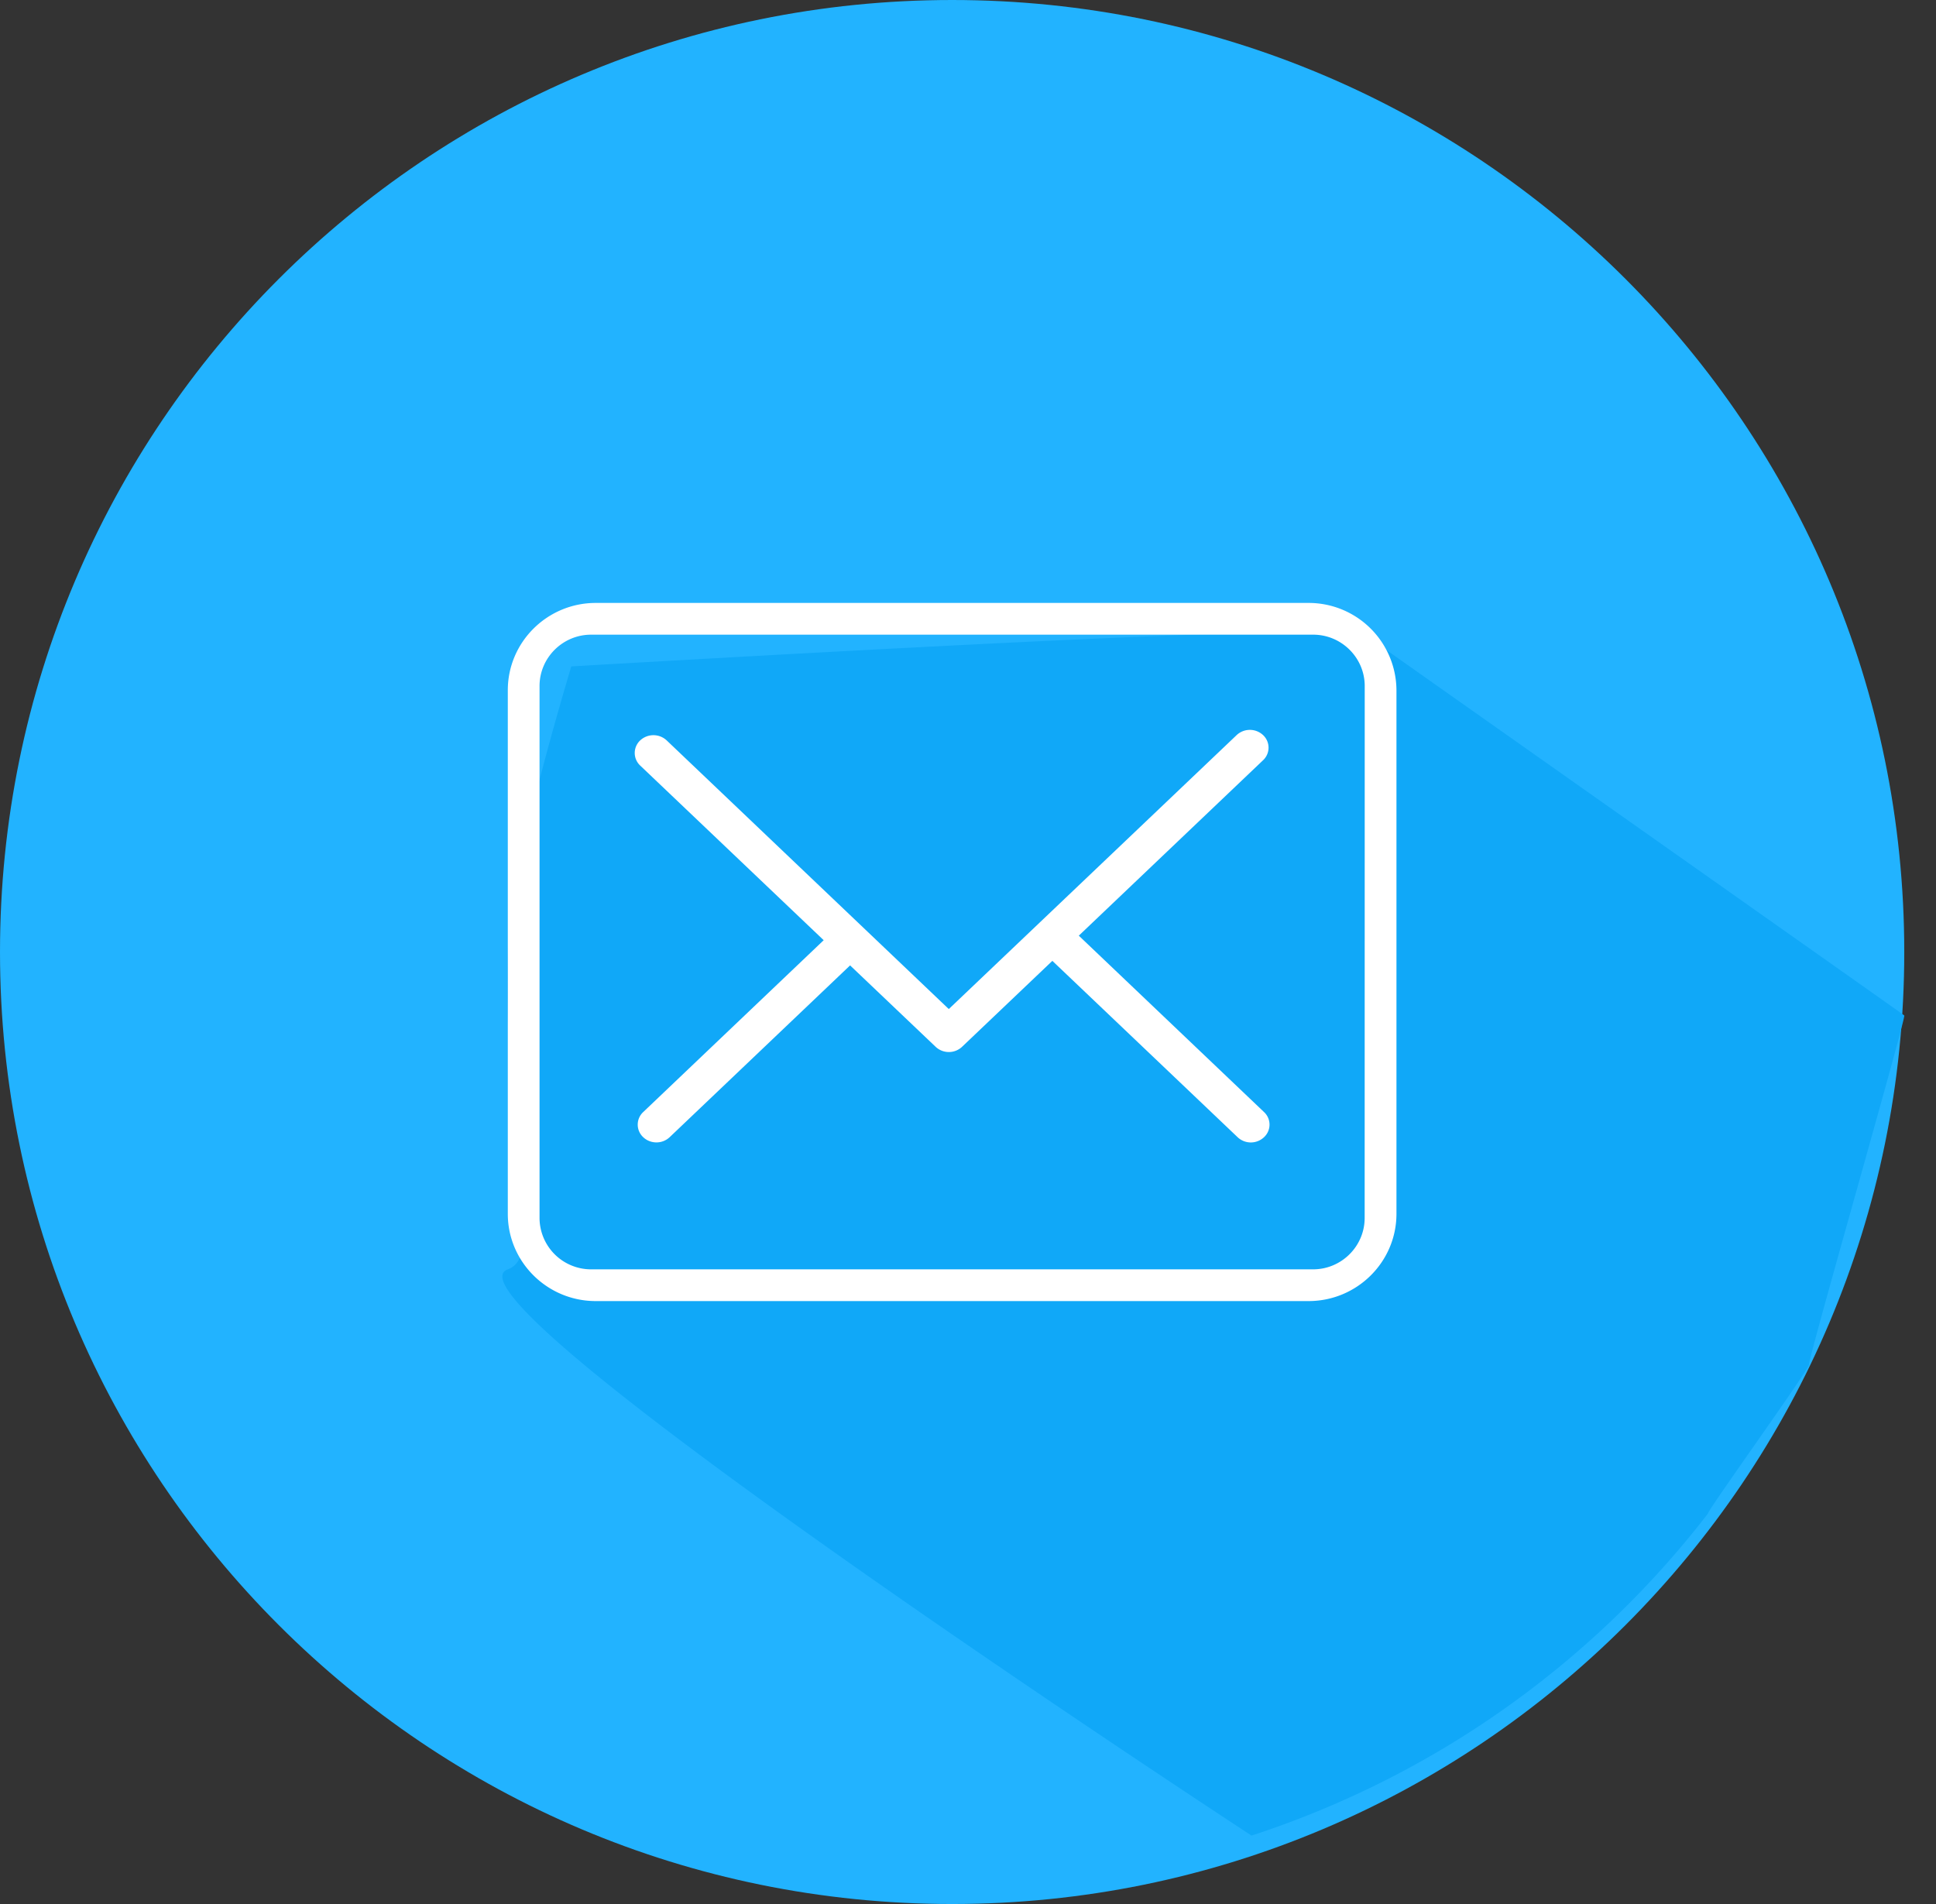 <svg xmlns="http://www.w3.org/2000/svg" width="61" height="60" viewBox="0 0 61 60">
    <rect x="0" y="0" width="61" height="60" fill="#333333" stroke="none"/>
    <g fill="none" fill-rule="nonzero">
        <path fill="#22B3FF" d="M60 30c0 16.57-13.43 30-30 30S0 46.57 0 30 13.43 0 30 0s30 13.431 30 30z"/>
        <path fill="#10A8F8" d="M53.816 47.694c-.049-.05 3.252-4.638 3.184-4.694-.064-.06 3.068-10.944 3-11-.064-.06-16.933-11.945-17-12-.298-.28-8.631.054-25 1-1.294 4.36-1.96 7.36-2 9-.156 6.437 1.213 9.564 0 10-2.514.905 23.401 17.814 23.432 17.844a29.826 29.826 0 0 0 14.384-10.15z"/>
        <path fill="#FFF" d="M41.228 19H18.771C17.243 19 16 20.234 16 21.751v16.5C16 39.767 17.243 41 18.77 41h22.46c1.527 0 2.77-1.232 2.77-2.75V21.751A2.766 2.766 0 0 0 41.228 19zm1.77 19.381c0 .892-.73 1.619-1.625 1.619H18.625A1.624 1.624 0 0 1 17 38.381V21.618c0-.891.73-1.618 1.625-1.618h22.75c.895 0 1.625.727 1.625 1.618l-.002 16.763zm-9.007-8.896l5.806-5.528a.542.542 0 0 0 0-.793.61.61 0 0 0-.832 0l-9.07 8.634-8.89-8.467a.612.612 0 0 0-.833 0 .543.543 0 0 0 0 .794l5.781 5.503-5.687 5.416a.54.54 0 0 0 0 .791c.115.11.266.165.417.165a.604.604 0 0 0 .417-.165l5.685-5.413 2.695 2.565a.605.605 0 0 0 .416.165.605.605 0 0 0 .417-.165l2.845-2.708 5.836 5.556a.606.606 0 0 0 .834 0 .54.54 0 0 0 0-.791l-5.837-5.559z"/>
    </g>
</svg>

